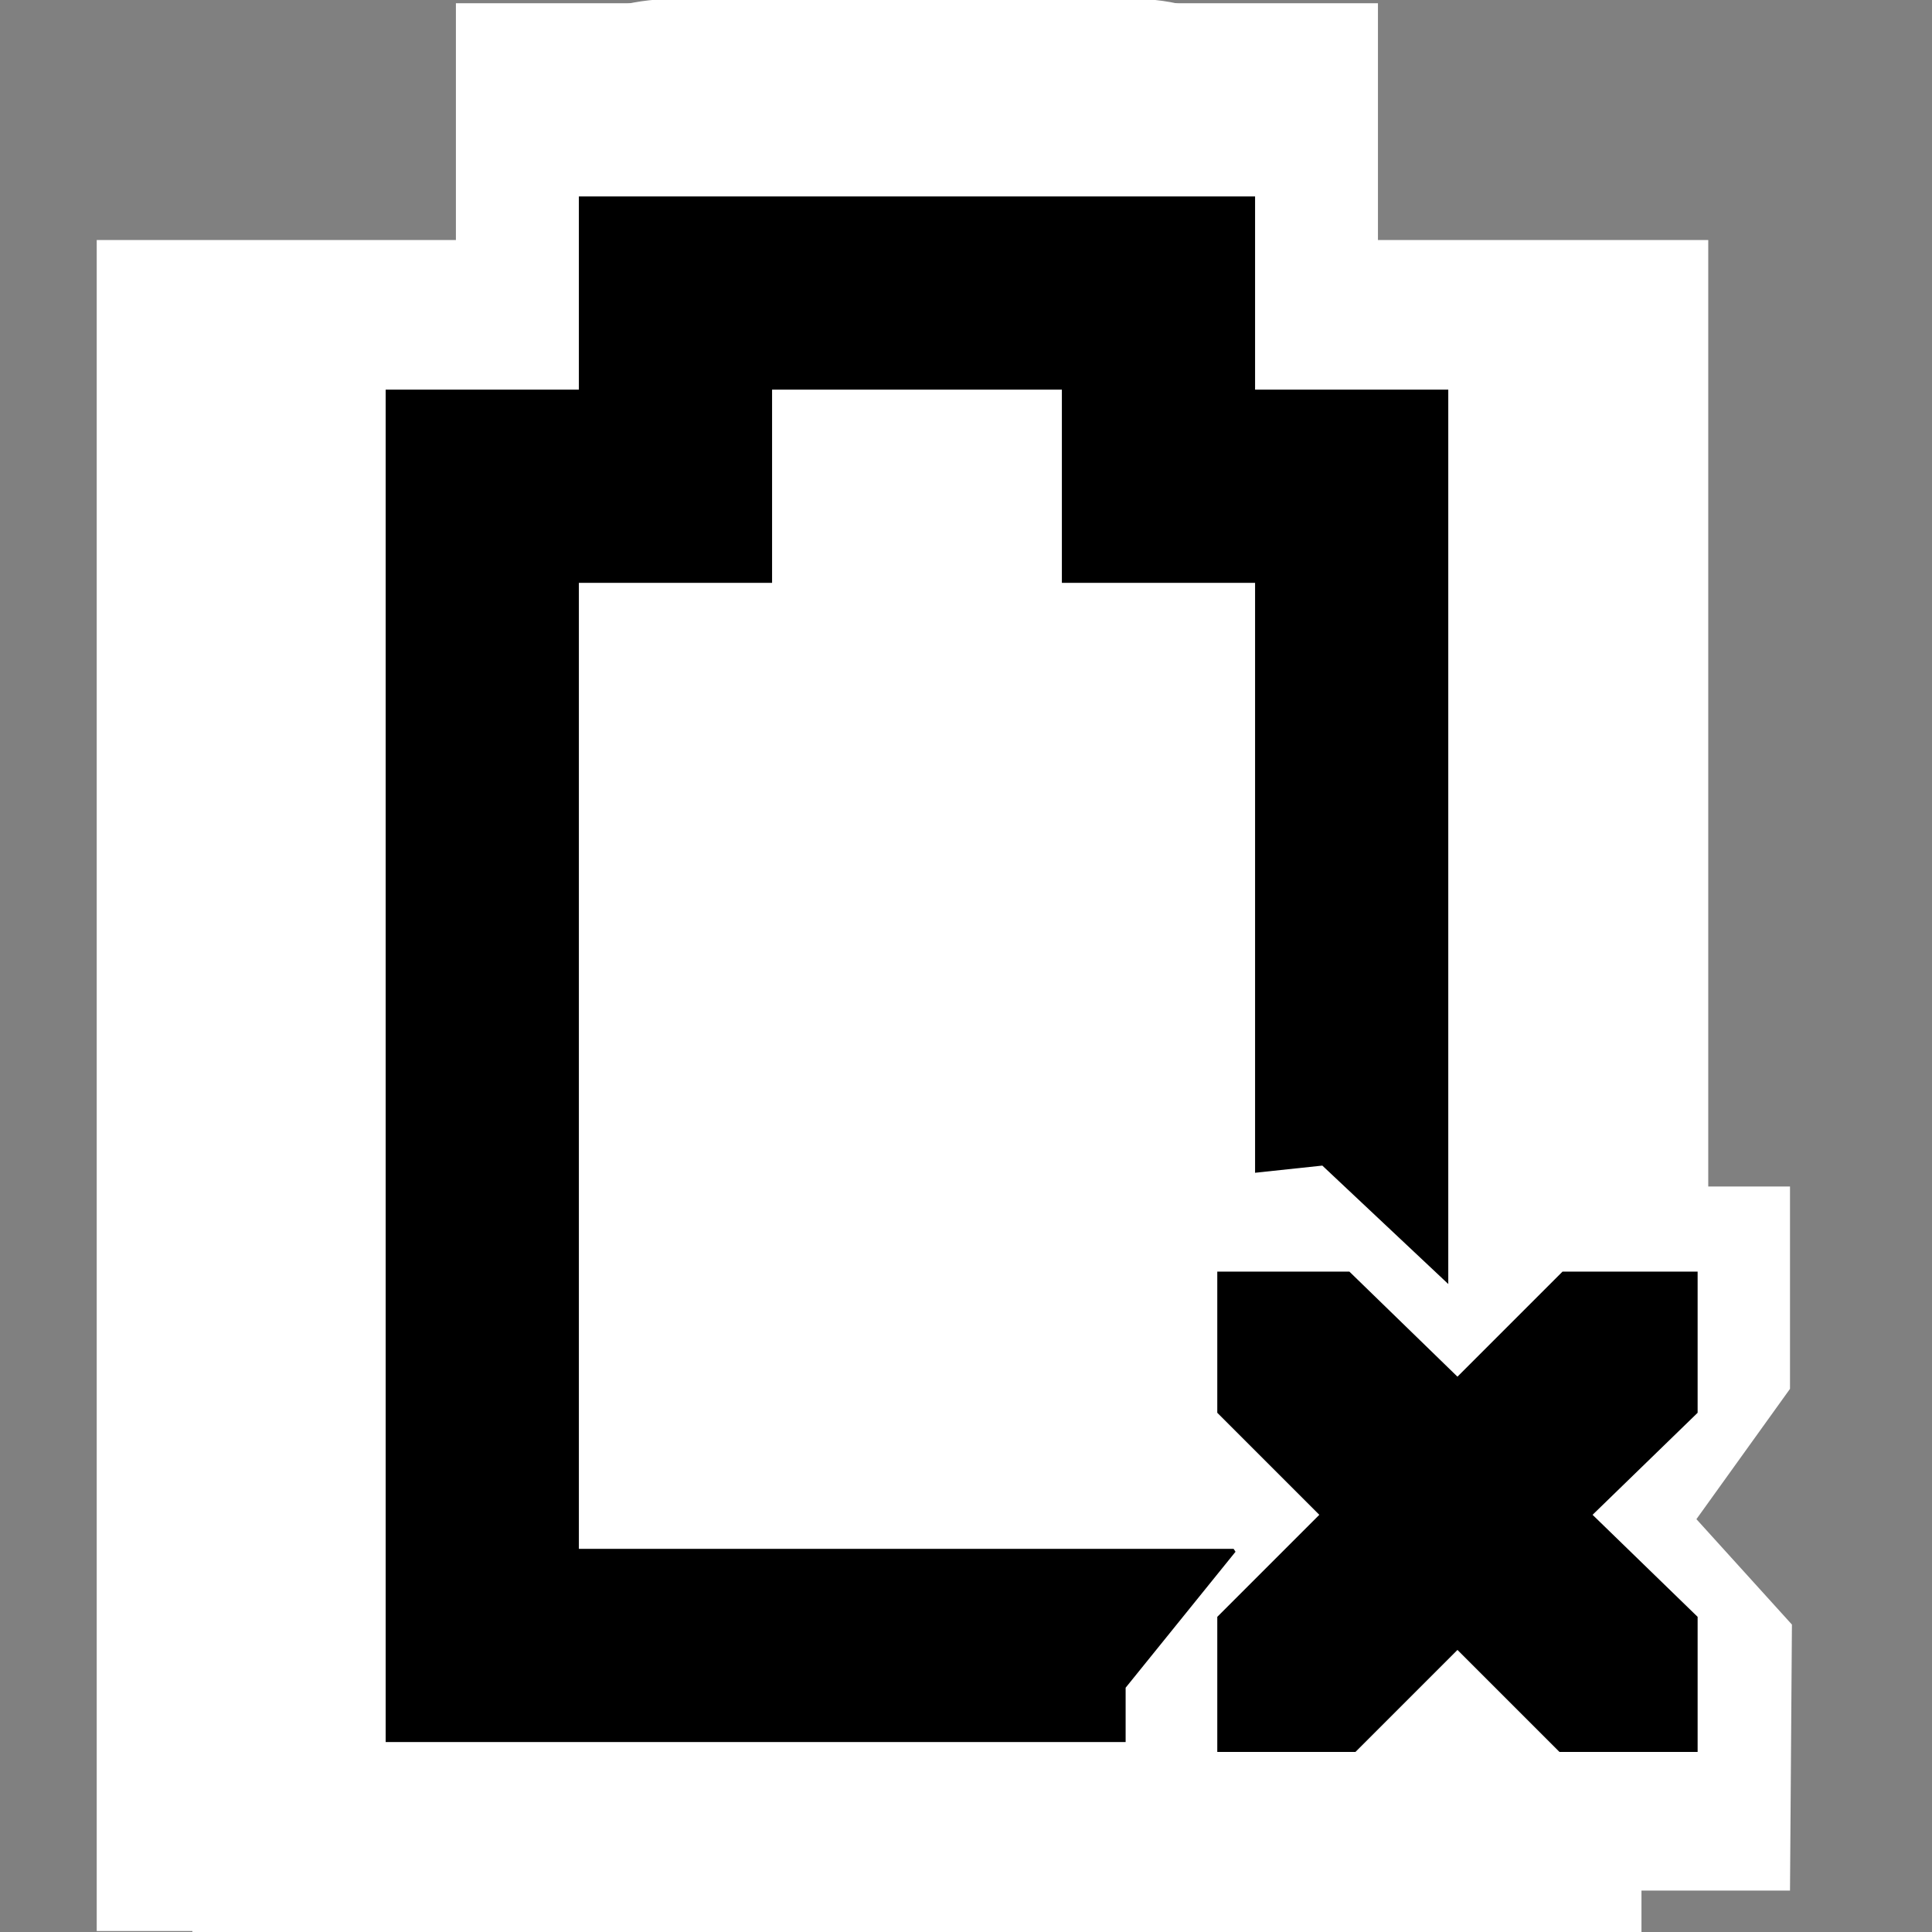 <?xml version="1.0" encoding="UTF-8" standalone="no"?>
<!-- Created with Inkscape (http://www.inkscape.org/) -->

<svg
   xmlns:dc="http://purl.org/dc/elements/1.1/"
   xmlns:cc="http://creativecommons.org/ns#"
   xmlns:rdf="http://www.w3.org/1999/02/22-rdf-syntax-ns#"
   xmlns:svg="http://www.w3.org/2000/svg"
   xmlns="http://www.w3.org/2000/svg"
   xmlns:sodipodi="http://sodipodi.sourceforge.net/DTD/sodipodi-0.dtd"
   xmlns:inkscape="http://www.inkscape.org/namespaces/inkscape"
   id="svg7384"
   sodipodi:docname="battery-missing-symbolic.svg"
   version="1.1"
   inkscape:version="0.48.5 r10040"
   height="16"
   width="16">
  <rect width="100%" height="100%" fill="#808080" stroke="none"/>
  <sodipodi:namedview
     inkscape:cy="8.1628023"
     pagecolor="#ffffff"
     borderopacity="1"
     showborder="true"
     inkscape:bbox-paths="false"
     guidetolerance="10"
     inkscape:object-paths="true"
     inkscape:window-width="1914"
     showguides="true"
     inkscape:object-nodes="true"
     inkscape:snap-bbox="true"
     inkscape:pageshadow="2"
     inkscape:guide-bbox="true"
     inkscape:snap-nodes="false"
     bordercolor="#666666"
     objecttolerance="10"
     id="namedview88"
     showgrid="false"
     inkscape:window-maximized="1"
     inkscape:window-x="0"
     inkscape:snap-global="true"
     inkscape:window-y="25"
     gridtolerance="10"
     inkscape:window-height="1031"
     inkscape:snap-to-guides="true"
     inkscape:current-layer="layer9"
     inkscape:snap-bbox-midpoints="false"
     inkscape:zoom="34.731418"
     inkscape:cx="10.53571"
     inkscape:snap-grids="true"
     inkscape:pageopacity="0"
     borderlayer="true">
    <inkscape:grid
       spacingx="1px"
       spacingy="1px"
       id="grid4866"
       empspacing="2"
       enabled="true"
       type="xygrid"
       snapvisiblegridlinesonly="true"
       visible="true" />
    <sodipodi:guide
       orientation="1,0"
       position="16.959,0.578"
       id="guide3799" />
  </sodipodi:namedview>
  <title
     id="title9167">Gnome Symbolic Icon Theme</title>
  <defs
     id="defs7386" />
  <g
     inkscape:label="status"
     transform="translate(-121,-217)"
     inkscape:groupmode="layer"
     id="layer9"
     style="display:inline">
    <path
       inkscape:connector-curvature="0"
       d="m 126.654,216.988 c -0.796,0 -1.213,0.312 -1.213,1 l 0,1 -3.64,0 0,14.004 9.706,0 0,-4.709 3.64,0 0,-9.295 -3.64,0 0,-1 c 0,-0.578 -0.322,-1 -1.175,-1 z"
       id="path3761-9"
       style="color:#bebebe;fill:#ffffff;fill-opacity:1;stroke:none;stroke-width:2;marker:none;visibility:visible;display:inline;overflow:visible"
       sodipodi:nodetypes="ssccccccccsss" />
    <g
       style="display:inline"
       id="g3016"
       transform="matrix(0.8,0,0,0.8,9.794,45.027)">
      <path
         style="font-size:medium;font-style:normal;font-variant:normal;font-weight:normal;font-stretch:normal;text-indent:0;text-align:start;text-decoration:none;line-height:normal;letter-spacing:normal;word-spacing:normal;text-transform:none;direction:ltr;block-progression:tb;writing-mode:lr-tb;text-anchor:start;baseline-shift:baseline;color:#bebebe;fill:#ffffff;fill-opacity:1;stroke:none;stroke-width:2.003;marker:none;visibility:visible;display:inline;overflow:visible;enable-background:accumulate;font-family:Sans;-inkscape-font-specification:Sans"
         id="path3434-1"
         d="m 143.727,215 0,1.25 0,1.25 -1.364,0 -1.364,0 0,1.25 0,15 0,1.25 1.364,0 12.273,0 1.364,0 0,-1.25 0,-15 0,-1.25 -1.364,0 -1.364,0 c 0,0 0,0 0,-1.25 0,0 0,0 0,-1.25 -1.364,0 -1.364,0 -1.364,0 -1.364,0 -1.364,0 -1.364,0 l -5.455,0 -1.364,0 z m 2.727,2.5 4.091,0 0,1.25 0,1.25 1.364,0 1.364,0 0,12.5 -9.545,0 0,-12.5 1.364,0 1.364,0 0,-1.25 0,-1.25 z"
         inkscape:connector-curvature="0" />
      <rect
         transform="translate(141,217)"
         y="0.699"
         x="2.82"
         height="14.098"
         width="8.947"
         id="rect3014"
         style="fill:#ffffff;fill-opacity:1;stroke:none" />
      <path
         style="font-size:medium;font-style:normal;font-variant:normal;font-weight:normal;font-stretch:normal;text-indent:0;text-align:start;text-decoration:none;line-height:normal;letter-spacing:normal;word-spacing:normal;text-transform:none;direction:ltr;block-progression:tb;writing-mode:lr-tb;text-anchor:start;baseline-shift:baseline;color:#bebebe;fill:#000000;fill-opacity:1;stroke:none;stroke-width:2.003;marker:none;visibility:visible;display:inline;overflow:visible;enable-background:accumulate;font-family:Sans;-inkscape-font-specification:Sans"
         id="path3434"
         d="m 145,217 0,1 0,1 -1,0 -1,0 0,1 0,12 0,1 1,0 9,0 1,0 0,-1 0,-12 0,-1 -1,0 -1,0 c 0,0 0,0 0,-1 0,0 0,0 0,-1 -1,0 -1,0 -1,0 -1,0 -1,0 -1,0 l -4,0 -1,0 z m 2,2 3,0 0,1 0,1 1,0 1,0 0,10 -7,0 0,-10 1,0 1,0 0,-1 0,-1 z"
         inkscape:connector-curvature="0" />
    </g>
    <path
       inkscape:connector-curvature="0"
       d="m 130.323,226.826 1.628,-0.173 1.238,1.164 1.088,-0.991 1.547,0 0,1.676 -0.775,1.079 0.791,0.873 -0.016,2.203 -1.582,0 -1.232,-1.143 -1.106,1.143 -1.582,0 0,-1.68 0.91,-1.126 -0.91,-1.413 z"
       id="path3761-2-3-5-4-8-9-8-9-9-0-9"
       sodipodi:nodetypes="ccccccccccccccccc"
       style="color:#bebebe;fill:#ffffff;fill-opacity:1;stroke:none;stroke-width:2;marker:none;visibility:visible;display:inline;overflow:visible" />
    <path
       inkscape:connector-curvature="0"
       d="m 131.081,227.531 1.094,0 0.895,0.87 0.87,-0.87 1.119,0 0,1.169 -0.87,0.845 0.87,0.845 0,1.119 -1.144,0 -0.845,-0.845 -0.845,0.845 -1.144,0 0,-1.119 0.845,-0.845 -0.845,-0.845 0,-1.169 z"
       id="path3761-2-3-5-4-8-9-8-9-9-0"
       sodipodi:nodetypes="ccccccccccccccccc"
       style="color:#bebebe;fill:#000000;fill-opacity:1;stroke:none;stroke-width:2;marker:none;visibility:visible;display:inline;overflow:visible" />
  </g>
  <g
     inkscape:label="devices"
     transform="translate(-121,-217)"
     inkscape:groupmode="layer"
     id="layer10" />
  <g
     inkscape:label="apps"
     transform="translate(-121,-217)"
     inkscape:groupmode="layer"
     id="layer11" />
  <g
     inkscape:label="actions"
     transform="translate(-121,-217)"
     inkscape:groupmode="layer"
     id="layer12" />
  <g
     inkscape:label="places"
     transform="translate(-121,-217)"
     inkscape:groupmode="layer"
     id="layer13" />
  <g
     inkscape:label="mimetypes"
     transform="translate(-121,-217)"
     inkscape:groupmode="layer"
     id="layer14" />
  <g
     inkscape:label="emblems"
     transform="translate(-121,-217)"
     inkscape:groupmode="layer"
     id="layer15"
     style="display:inline" />
  <g
     inkscape:label="categories"
     transform="translate(-121,-217)"
     inkscape:groupmode="layer"
     id="g4953"
     style="display:inline" />
</svg>
